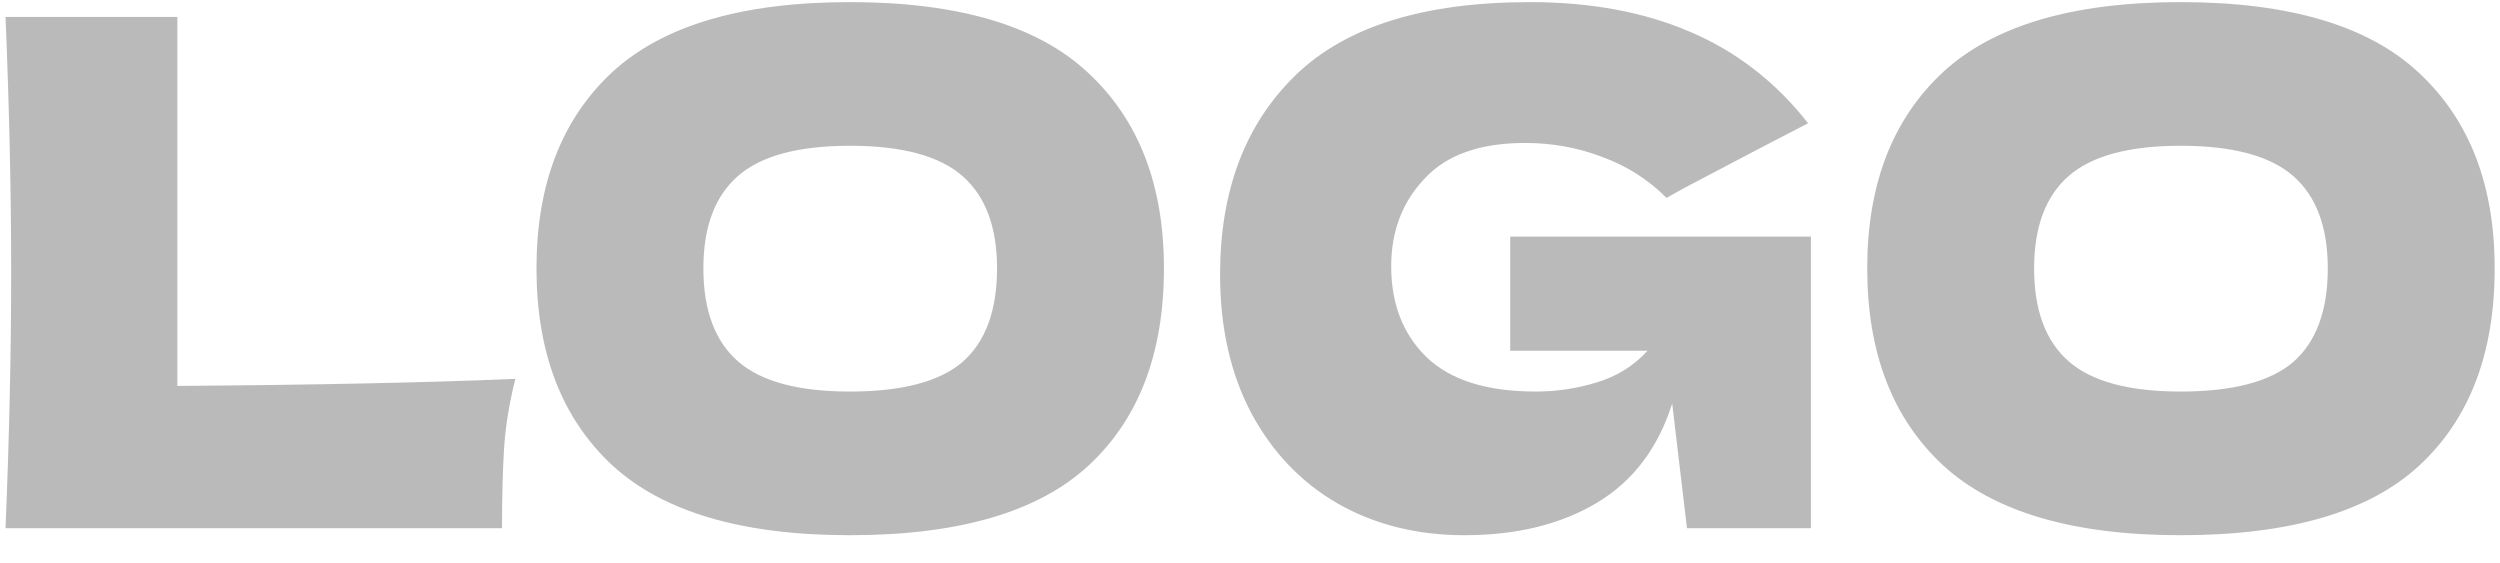 <svg width="71" height="16" viewBox="0 0 71 16" fill="none" xmlns="http://www.w3.org/2000/svg">
<path d="M5.037 10.96C8.904 10.933 12.104 10.867 14.637 10.76C14.464 11.44 14.357 12.093 14.317 12.72C14.277 13.347 14.257 14.107 14.257 15H0.157C0.264 12.413 0.317 9.993 0.317 7.74C0.317 5.487 0.264 3.067 0.157 0.48H5.037V10.96ZM24.136 15.2C21.082 15.2 18.835 14.54 17.395 13.22C15.956 11.887 15.236 10.02 15.236 7.62C15.236 5.247 15.949 3.393 17.375 2.06C18.816 0.727 21.069 0.06 24.136 0.06C27.215 0.06 29.469 0.727 30.895 2.06C32.336 3.393 33.056 5.247 33.056 7.62C33.056 10.033 32.342 11.9 30.916 13.22C29.489 14.54 27.229 15.2 24.136 15.2ZM24.136 11.12C25.616 11.12 26.682 10.84 27.335 10.28C27.989 9.707 28.316 8.82 28.316 7.62C28.316 6.447 27.989 5.573 27.335 5C26.682 4.427 25.616 4.14 24.136 4.14C22.669 4.14 21.609 4.427 20.956 5C20.302 5.573 19.976 6.447 19.976 7.62C19.976 8.807 20.302 9.687 20.956 10.26C21.609 10.833 22.669 11.12 24.136 11.12ZM42.89 6.72H51.43V15H47.91L47.49 11.46C47.09 12.727 46.376 13.667 45.35 14.28C44.323 14.893 43.07 15.2 41.59 15.2C40.243 15.2 39.043 14.9 37.99 14.3C36.95 13.7 36.13 12.84 35.53 11.72C34.943 10.6 34.65 9.293 34.65 7.8C34.65 5.413 35.363 3.527 36.79 2.14C38.216 0.753 40.436 0.06 43.45 0.06C45.17 0.06 46.683 0.34 47.99 0.9C49.31 1.46 50.43 2.327 51.35 3.5C50.75 3.807 49.576 4.42 47.83 5.34L47.33 5.62C46.81 5.1 46.203 4.713 45.51 4.46C44.816 4.193 44.083 4.06 43.31 4.06C42.03 4.06 41.076 4.4 40.45 5.08C39.823 5.747 39.51 6.573 39.51 7.56C39.51 8.627 39.843 9.487 40.51 10.14C41.19 10.793 42.223 11.12 43.61 11.12C44.21 11.12 44.79 11.033 45.35 10.86C45.923 10.687 46.403 10.387 46.79 9.96H42.89V6.72ZM61.928 15.2C58.875 15.2 56.629 14.54 55.188 13.22C53.748 11.887 53.029 10.02 53.029 7.62C53.029 5.247 53.742 3.393 55.169 2.06C56.608 0.727 58.862 0.06 61.928 0.06C65.008 0.06 67.262 0.727 68.689 2.06C70.129 3.393 70.849 5.247 70.849 7.62C70.849 10.033 70.135 11.9 68.709 13.22C67.282 14.54 65.022 15.2 61.928 15.2ZM61.928 11.12C63.408 11.12 64.475 10.84 65.129 10.28C65.782 9.707 66.109 8.82 66.109 7.62C66.109 6.447 65.782 5.573 65.129 5C64.475 4.427 63.408 4.14 61.928 4.14C60.462 4.14 59.402 4.427 58.748 5C58.095 5.573 57.769 6.447 57.769 7.62C57.769 8.807 58.095 9.687 58.748 10.26C59.402 10.833 60.462 11.12 61.928 11.12Z" fill="#BABABA"/>
</svg>
